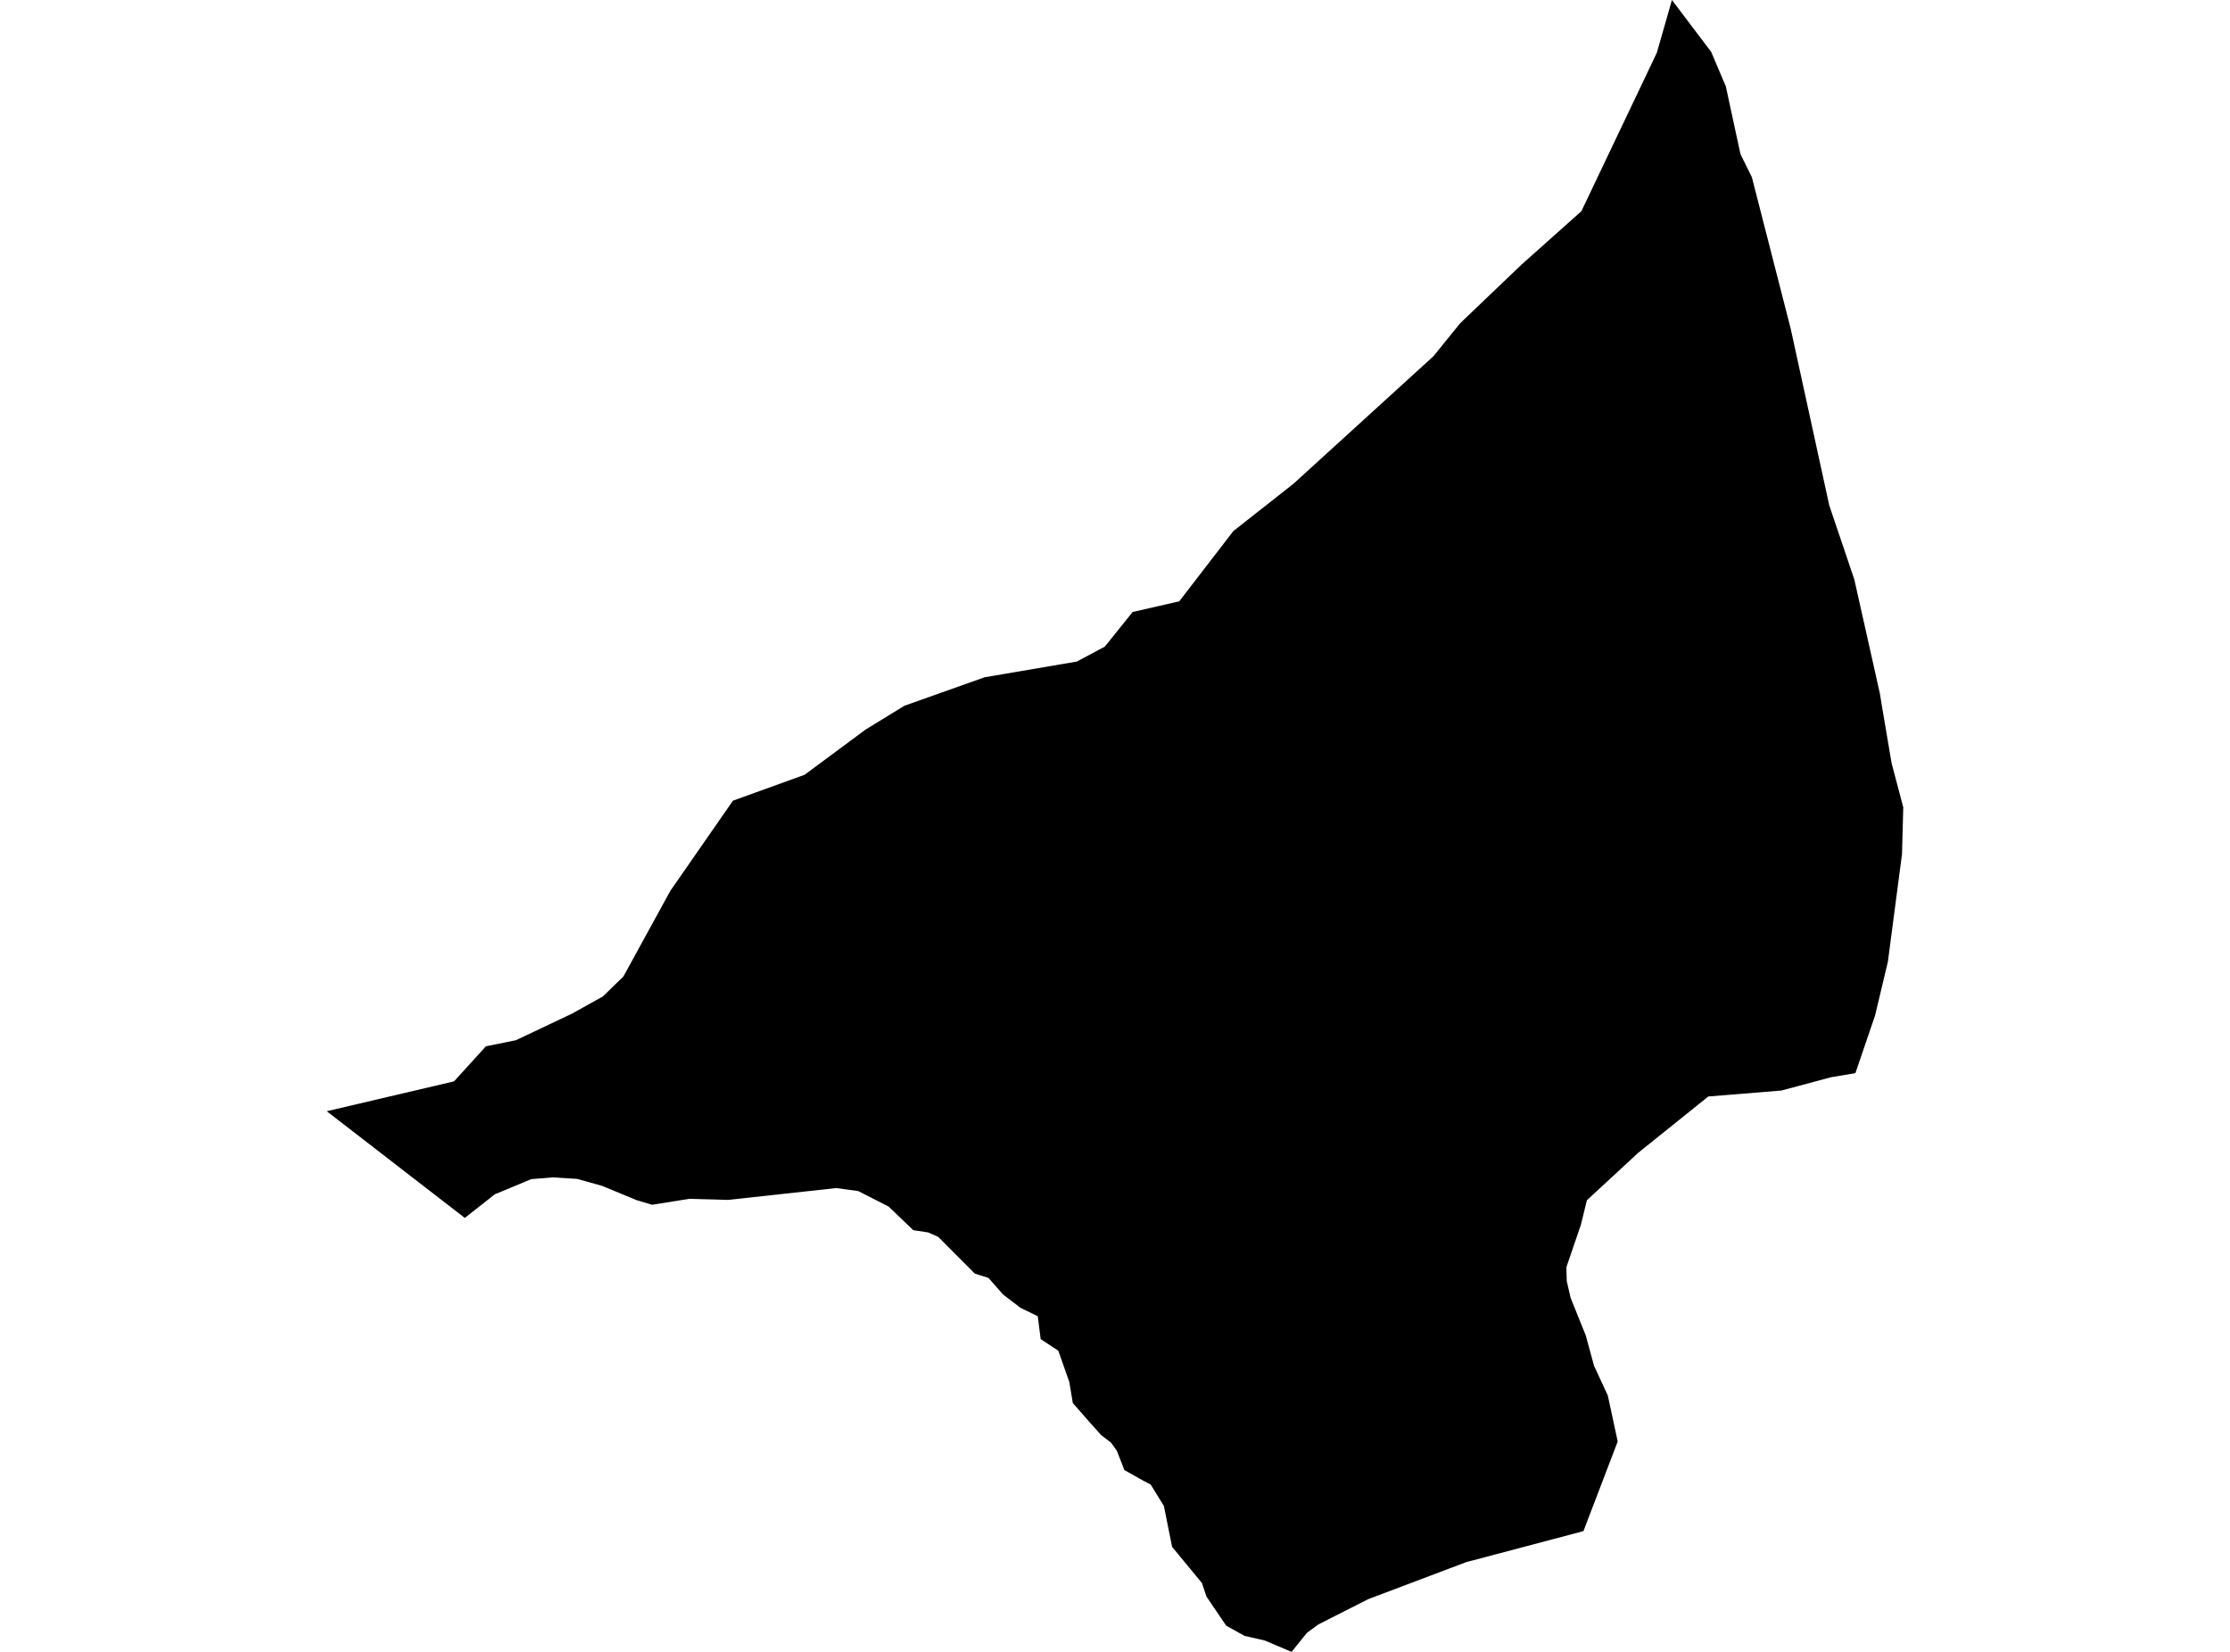 <?xml version='1.0'?>
<svg  baseProfile = 'tiny' width = '540' height = '400' stroke-linecap = 'round' stroke-linejoin = 'round' version='1.1' xmlns='http://www.w3.org/2000/svg'>
<path id='0517101001' title='0517101001'  d='M 449.286 259.865 443.404 260.849 431.341 264.079 413.674 265.512 396.714 279.136 384.266 290.643 382.833 296.524 379.304 306.855 379.389 310.191 380.33 314.277 383.988 323.345 385.998 330.724 389.335 337.91 390.811 344.776 391.73 349.054 383.432 370.762 355.05 378.27 331.33 387.231 319.267 393.348 316.466 395.402 312.765 400 306.242 397.241 301.366 396.129 296.917 393.648 292.147 386.611 291.057 383.339 283.827 374.57 281.838 364.667 278.63 359.47 276.812 358.528 272.278 355.983 270.438 351.278 269.027 349.332 266.653 347.514 264.236 344.819 259.787 339.75 258.932 334.638 256.28 327.088 252.002 324.265 251.296 318.725 247.125 316.693 242.912 313.485 239.383 309.464 236.046 308.395 227.192 299.519 224.754 298.428 221.16 297.893 215.172 292.161 207.814 288.418 202.51 287.691 176.288 290.557 166.899 290.301 157.894 291.734 154.109 290.6 145.789 287.156 139.736 285.467 133.811 285.103 128.635 285.531 119.802 289.21 112.552 294.92 79.122 269.084 109.942 261.854 117.663 253.363 124.935 251.887 138.517 245.45 146.003 241.279 150.965 236.445 162.322 215.72 177.486 193.883 194.832 187.616 209.632 176.644 219.021 170.891 238.42 164.004 260.75 160.197 267.53 156.582 274.267 148.198 285.56 145.61 298.649 128.607 313.236 117.121 347.115 86.258 353.595 78.259 368.46 64.057 382.94 51.139 397.954 19.613 401.205 12.769 404.863 0 414.359 12.555 417.909 20.896 421.46 37.322 424.219 42.905 433.63 79.628 442.955 122.361 449.029 140.327 455.21 167.896 455.766 171.297 458.055 184.793 460.878 195.487 460.579 206.801 457.156 232.873 454.055 245.899 449.286 259.865 Z' />
</svg>